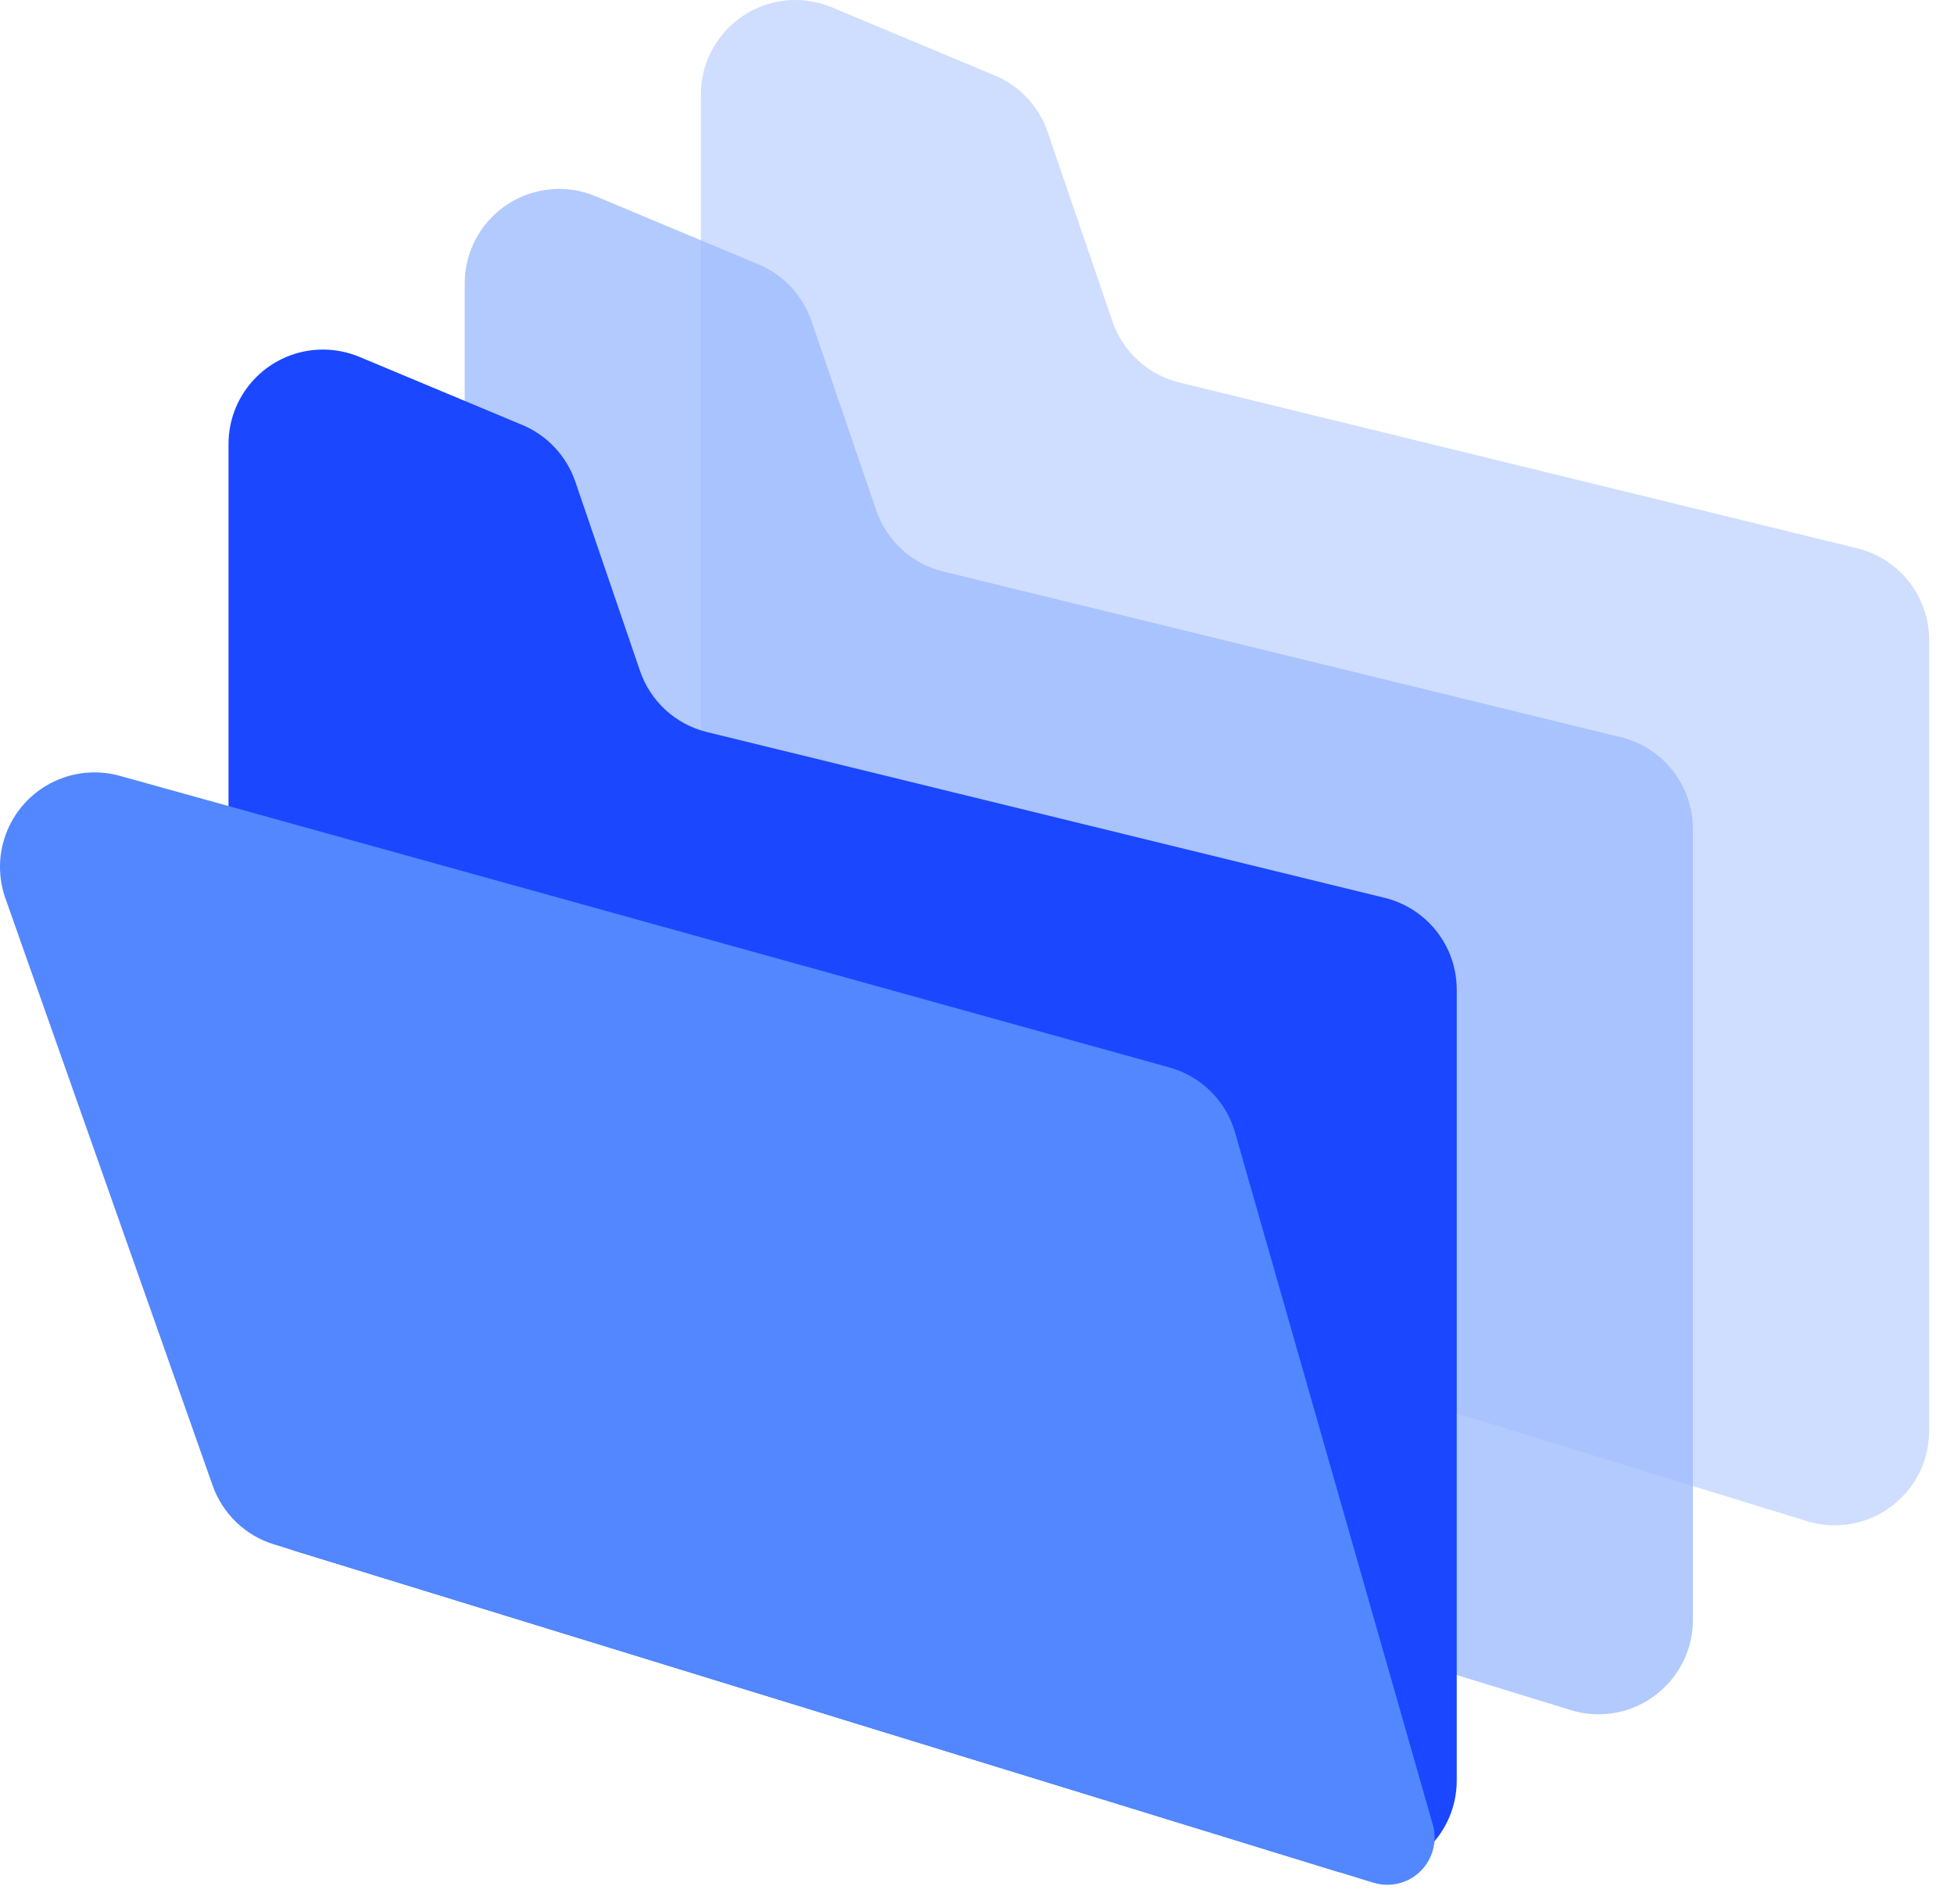 <svg width="39" height="38" viewBox="0 0 39 38" fill="none" xmlns="http://www.w3.org/2000/svg">
<path opacity="0.504" fill-rule="evenodd" clip-rule="evenodd" d="M16.602 0.146L19.853 1.505C20.351 1.713 20.736 2.124 20.91 2.634L22.203 6.413C22.411 7.021 22.915 7.481 23.539 7.634L37.066 10.943C37.91 11.149 38.504 11.905 38.504 12.774V28.558C38.504 29.599 37.659 30.443 36.618 30.443C36.43 30.443 36.243 30.415 36.063 30.36L15.32 23.977C14.529 23.734 13.989 23.003 13.989 22.175V1.886C13.989 0.844 14.834 0 15.875 0C16.125 0 16.372 0.05 16.602 0.146Z" fill="#A2BFFF"/>
<path opacity="0.8" fill-rule="evenodd" clip-rule="evenodd" d="M11.888 3.917L15.139 5.276C15.637 5.484 16.021 5.896 16.196 6.406L17.489 10.184C17.697 10.793 18.2 11.253 18.825 11.406L32.352 14.714C33.196 14.92 33.789 15.677 33.789 16.546V32.329C33.789 33.37 32.945 34.215 31.904 34.215C31.715 34.215 31.529 34.187 31.349 34.131L10.606 27.749C9.815 27.505 9.275 26.774 9.275 25.947V5.657C9.275 4.616 10.119 3.771 11.161 3.771C11.41 3.771 11.658 3.821 11.888 3.917Z" fill="#A0BDFF"/>
<path fill-rule="evenodd" clip-rule="evenodd" d="M7.174 7.123L10.425 8.482C10.922 8.69 11.307 9.101 11.482 9.612L12.774 13.39C12.982 13.998 13.486 14.459 14.11 14.611L27.637 17.92C28.481 18.126 29.075 18.883 29.075 19.751V35.535C29.075 36.576 28.231 37.42 27.189 37.42C27.001 37.42 26.814 37.392 26.635 37.337L5.892 30.954C5.1 30.711 4.561 29.98 4.561 29.152V8.863C4.561 7.821 5.405 6.977 6.446 6.977C6.696 6.977 6.943 7.027 7.174 7.123Z" fill="#1A47FF"/>
<path fill-rule="evenodd" clip-rule="evenodd" d="M2.391 15.485L23.342 21.305C23.975 21.481 24.47 21.973 24.651 22.604L28.597 36.416C28.74 36.917 28.45 37.439 27.95 37.582C27.774 37.632 27.588 37.63 27.413 37.577L5.468 30.824C4.897 30.649 4.443 30.213 4.244 29.649L0.108 17.93C-0.239 16.948 0.277 15.87 1.259 15.524C1.623 15.395 2.018 15.382 2.391 15.485Z" fill="#5287FF"/>
</svg>
